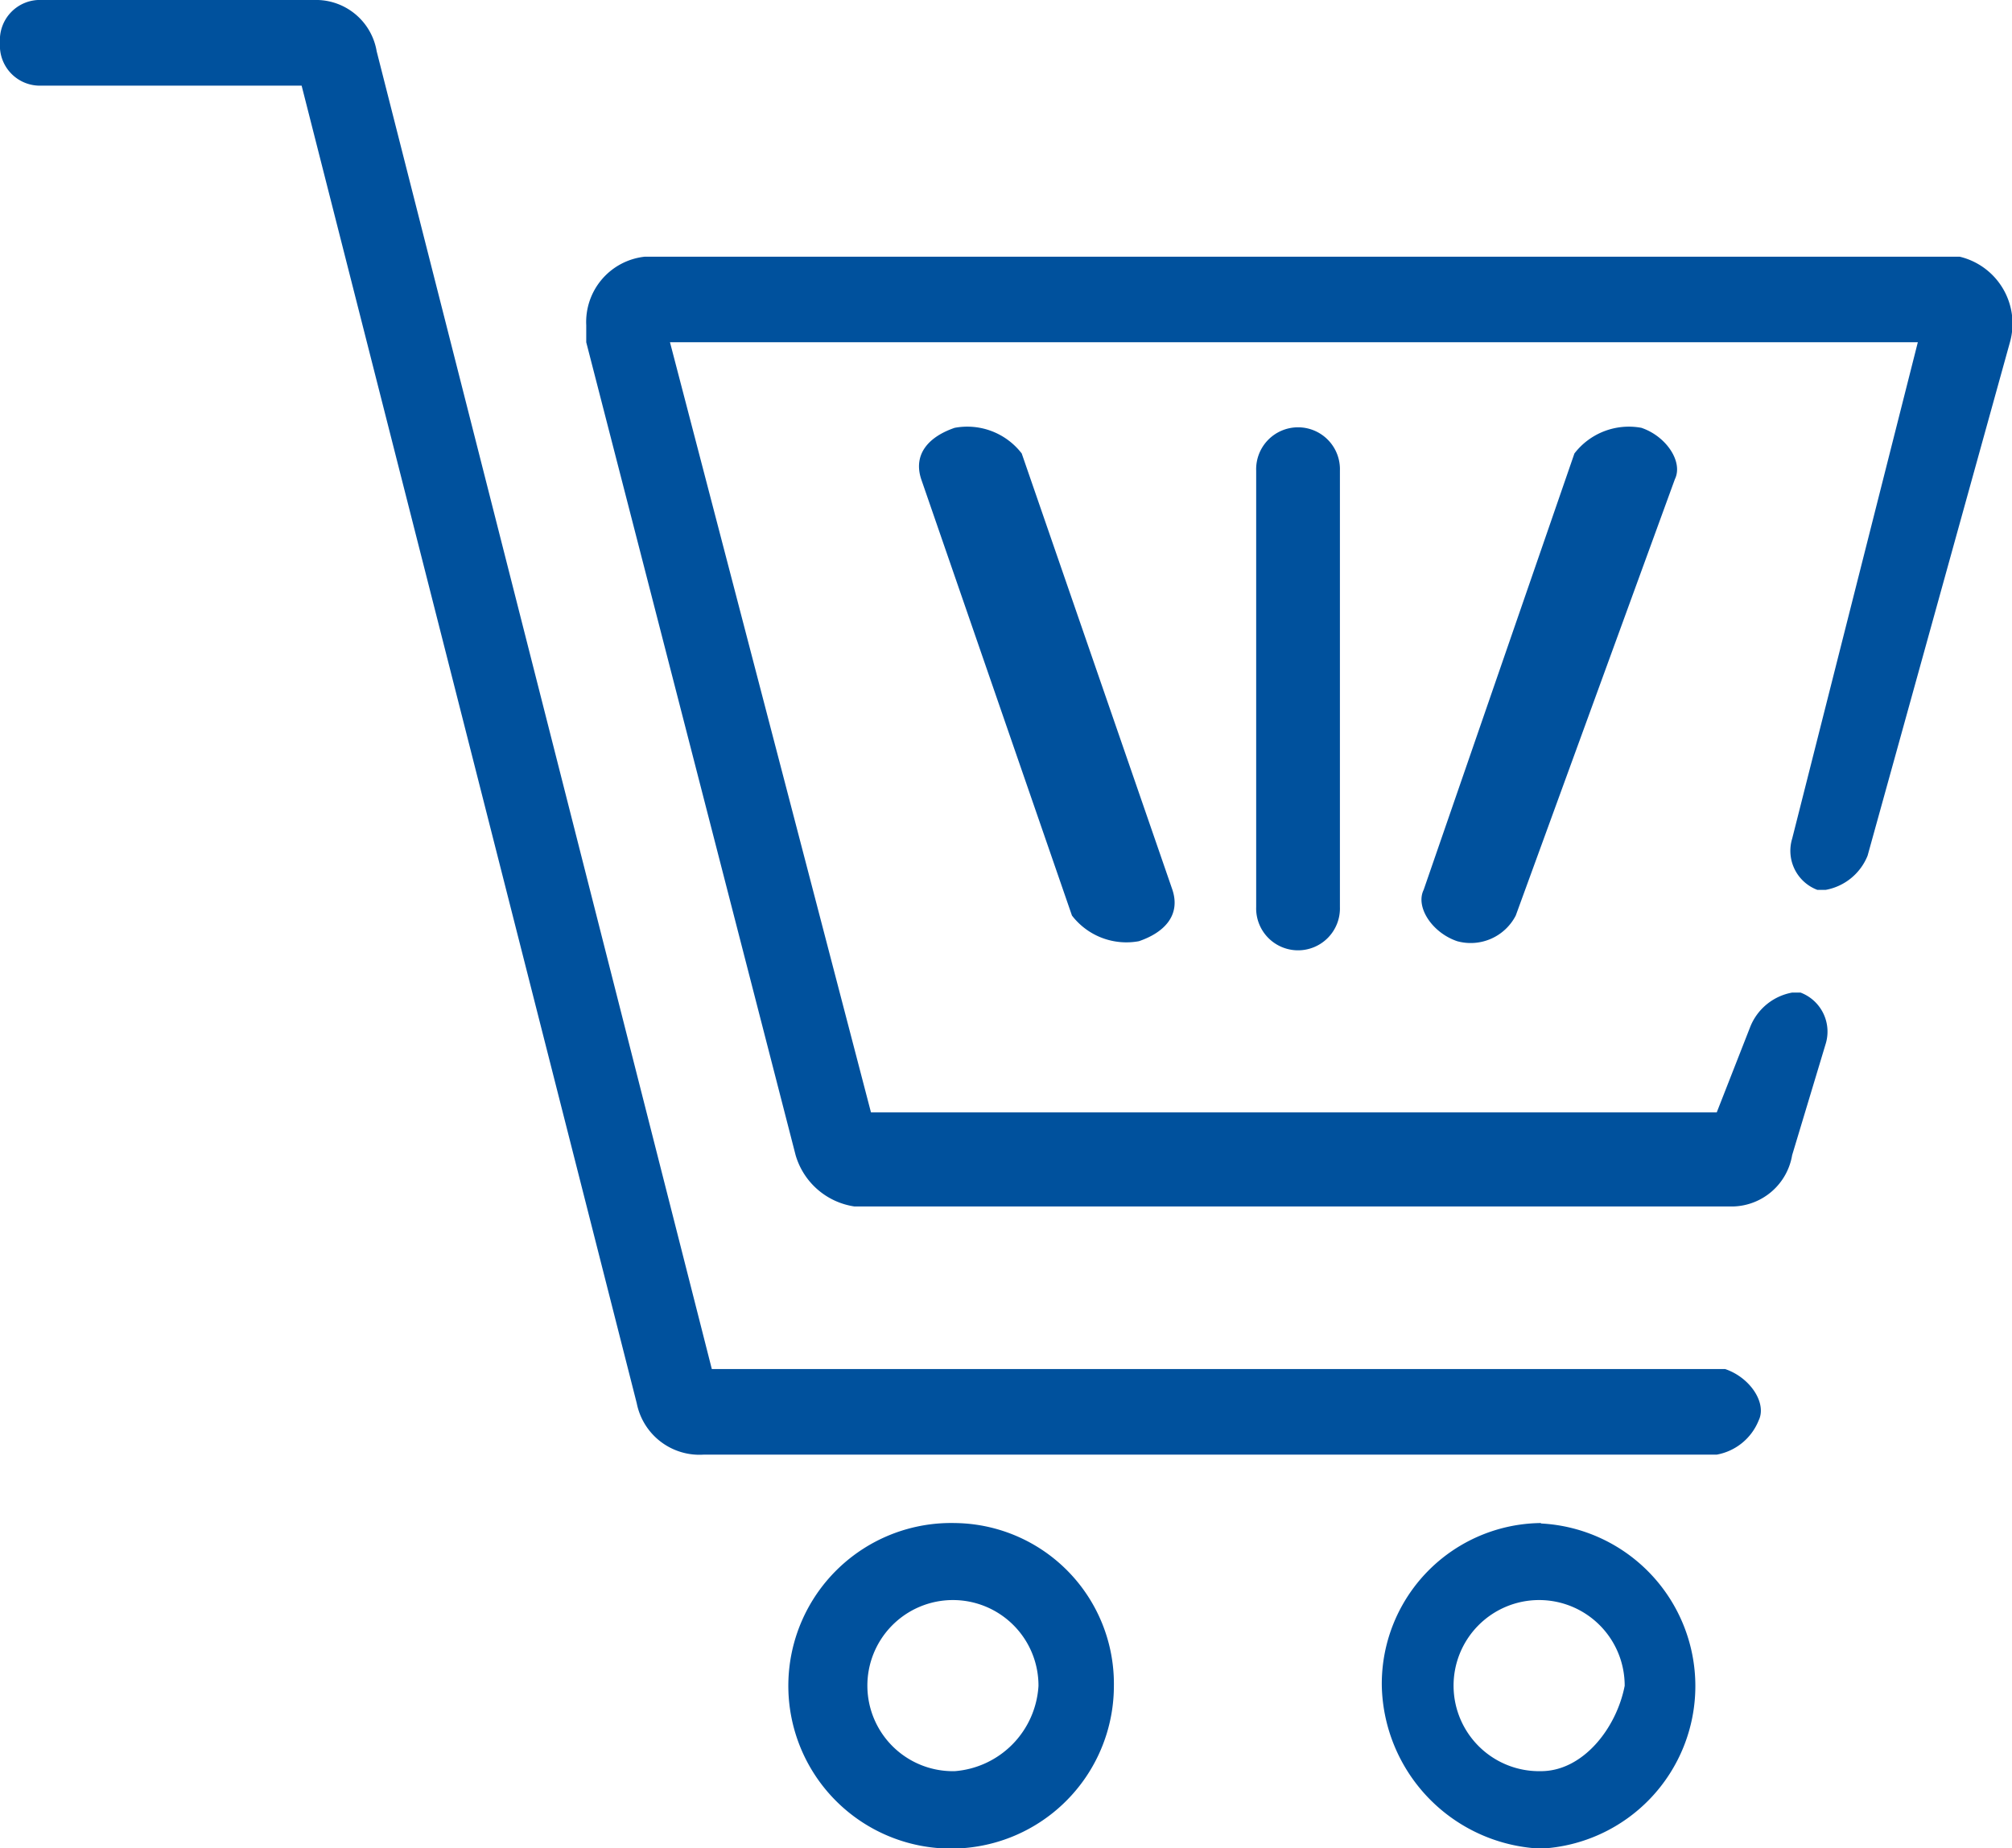 <svg xmlns="http://www.w3.org/2000/svg" width="42.025" height="38.6" viewBox="0 0 42.025 38.6">
    <defs>
        <style>
            .cls-1{fill:#00519d}
        </style>
    </defs>
    <g id="ICON____iconcart">
        <path id="Caminho_196" d="M36.034 28.593H14.868l-7-27.52A1.285 1.285 0 0 0 6.647 0H.875A.835.835 0 0 0 0 .894a.835.835 0 0 0 .875.894H6.3l7 27.52a1.335 1.335 0 0 0 1.4 1.072h21.159a1.167 1.167 0 0 0 .875-.715c.175-.358-.175-.894-.7-1.072z" class="cls-1"/>
        <path id="Caminho_197" d="M15.567 15.743c.525-.179.875-.536.7-1.072l-3.148-9.114a1.434 1.434 0 0 0-1.4-.536c-.525.179-.875.536-.7 1.072l3.149 9.114a1.434 1.434 0 0 0 1.399.536z" class="cls-1" transform="translate(8.222 3.914)"/>
        <path id="Caminho_198" d="M20.168 5.557l-3.149 9.114c-.175.357.175.894.7 1.072a1.059 1.059 0 0 0 1.224-.536l3.324-9.114c.175-.357-.175-.894-.7-1.072a1.434 1.434 0 0 0-1.399.536z" class="cls-1" transform="translate(12.717 3.914)"/>
        <path id="Caminho_199" d="M15 5.894v9.114a.875.875 0 1 0 1.749 0V5.894a.875.875 0 1 0-1.749 0z" class="cls-1" transform="translate(11.238 3.935)"/>
        <path id="Caminho_200" d="M35.687 3H8.224A1.371 1.371 0 0 0 7 4.43v.357l4.373 16.977a1.51 1.51 0 0 0 1.227 1.072h18.364a1.285 1.285 0 0 0 1.224-1.072l.7-2.323a.872.872 0 0 0-.525-1.072h-.175a1.167 1.167 0 0 0-.875.715l-.7 1.787H12.947L8.749 4.787h26.064l-2.624 10.365a.872.872 0 0 0 .525 1.072h.175a1.167 1.167 0 0 0 .875-.715l2.973-10.722A1.437 1.437 0 0 0 35.687 3z" class="cls-1" transform="translate(5.245 2.361)"/>
        <path id="Caminho_201" d="M12.824 17.8a3.4 3.4 0 1 0 3.324 3.4 3.357 3.357 0 0 0-3.324-3.4zm0 5.182a1.787 1.787 0 1 1 1.749-1.782 1.9 1.9 0 0 1-1.749 1.782z" class="cls-1" transform="translate(7.118 14.009)"/>
        <path id="Caminho_202" d="M19.824 17.8a3.358 3.358 0 0 0-3.324 3.4 3.478 3.478 0 0 0 3.324 3.4 3.4 3.4 0 0 0 0-6.791zm0 5.182a1.787 1.787 0 1 1 1.749-1.782c-.173.889-.873 1.782-1.749 1.782z" class="cls-1" transform="translate(12.362 14.009)"/>
    </g>
</svg>
